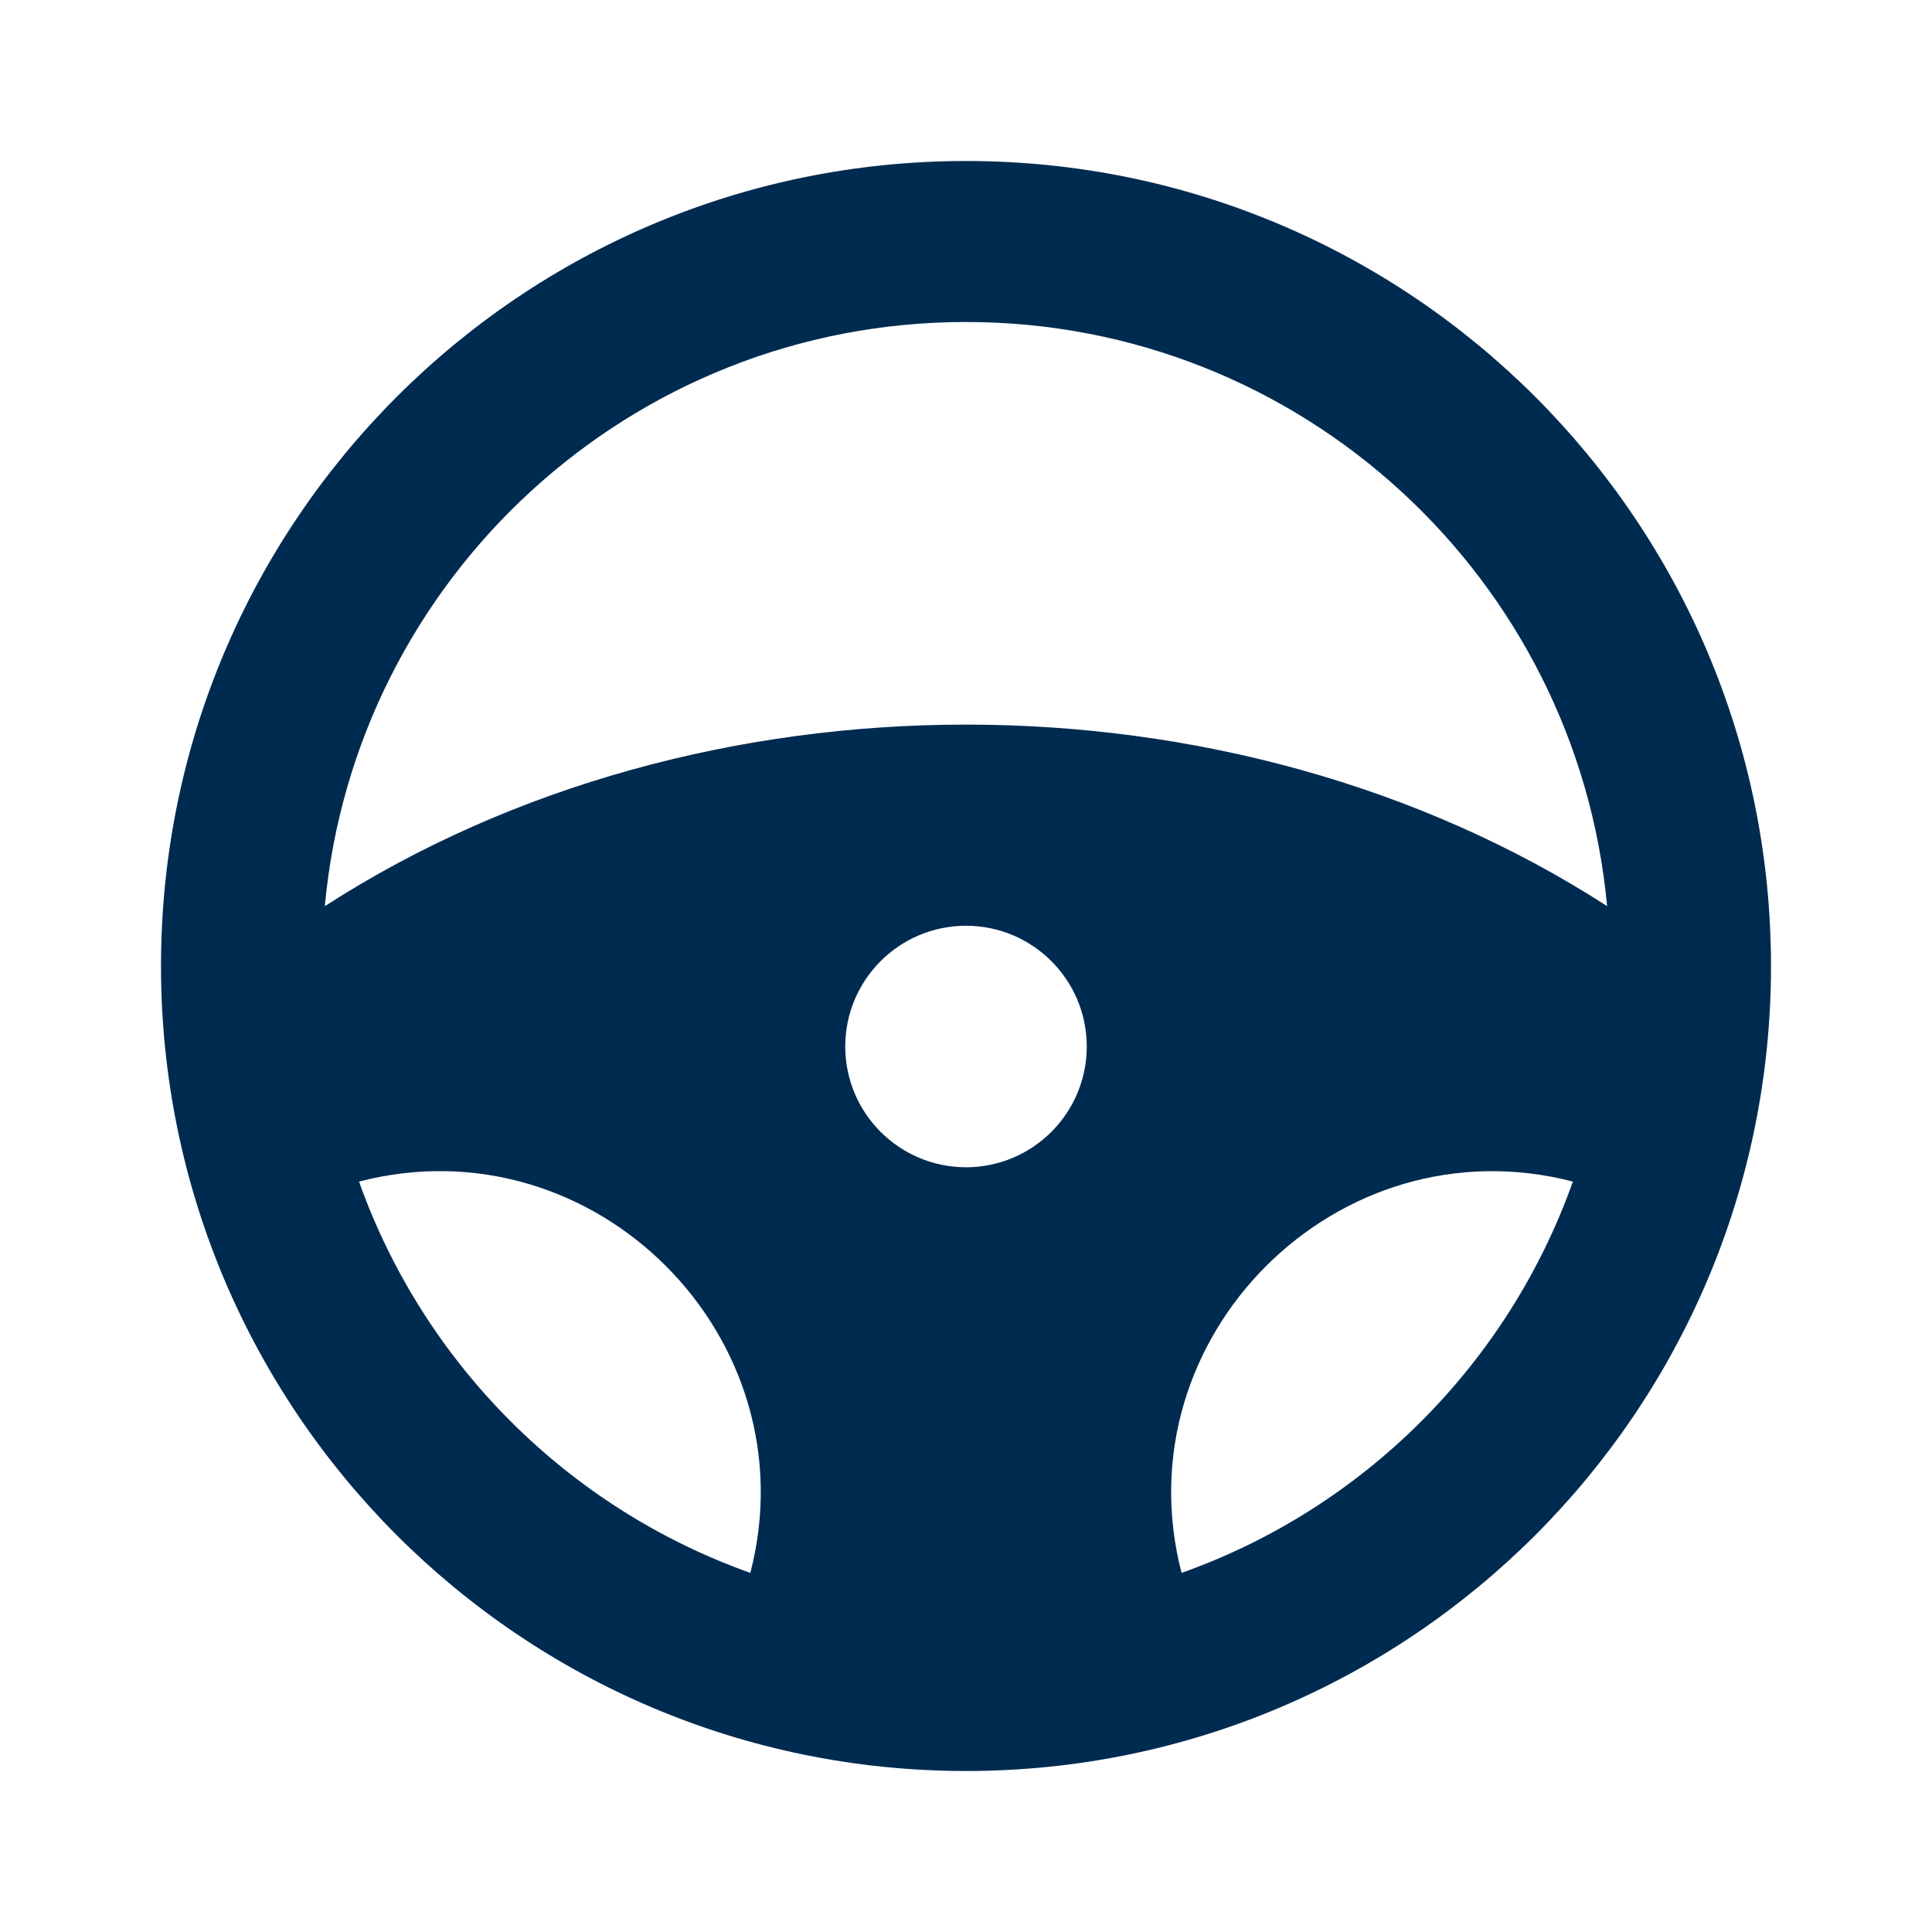 <svg width="24" height="24" viewBox="0 0 24 24" fill="none" xmlns="http://www.w3.org/2000/svg">
<path d="M12,2c5.523,0 10,4.477 10,10c0,5.523 -4.477,10 -10,10c-5.523,0 -10,-4.477 -10,-10c0,-5.523 4.477,-10 10,-10zM9.321,19.539c0.759,-2.925 -1.937,-5.621 -4.861,-4.861c0.804,2.264 2.598,4.057 4.861,4.861zM19.539,14.678c-2.924,-0.758 -5.62,1.937 -4.861,4.861c2.264,-0.804 4.057,-2.598 4.861,-4.861zM12,11.5c-0.828,0 -1.5,0.672 -1.5,1.5c0,0.828 0.672,1.5 1.5,1.5c0.828,0 1.5,-0.672 1.5,-1.5c0,-0.828 -0.672,-1.5 -1.5,-1.5zM12,4c-4.168,0 -7.59,3.187 -7.965,7.257c4.658,-3.007 11.27,-3.008 15.929,-0.001c-0.376,-4.069 -3.797,-7.256 -7.964,-7.256z" fill="#002B51"/>
</svg>
